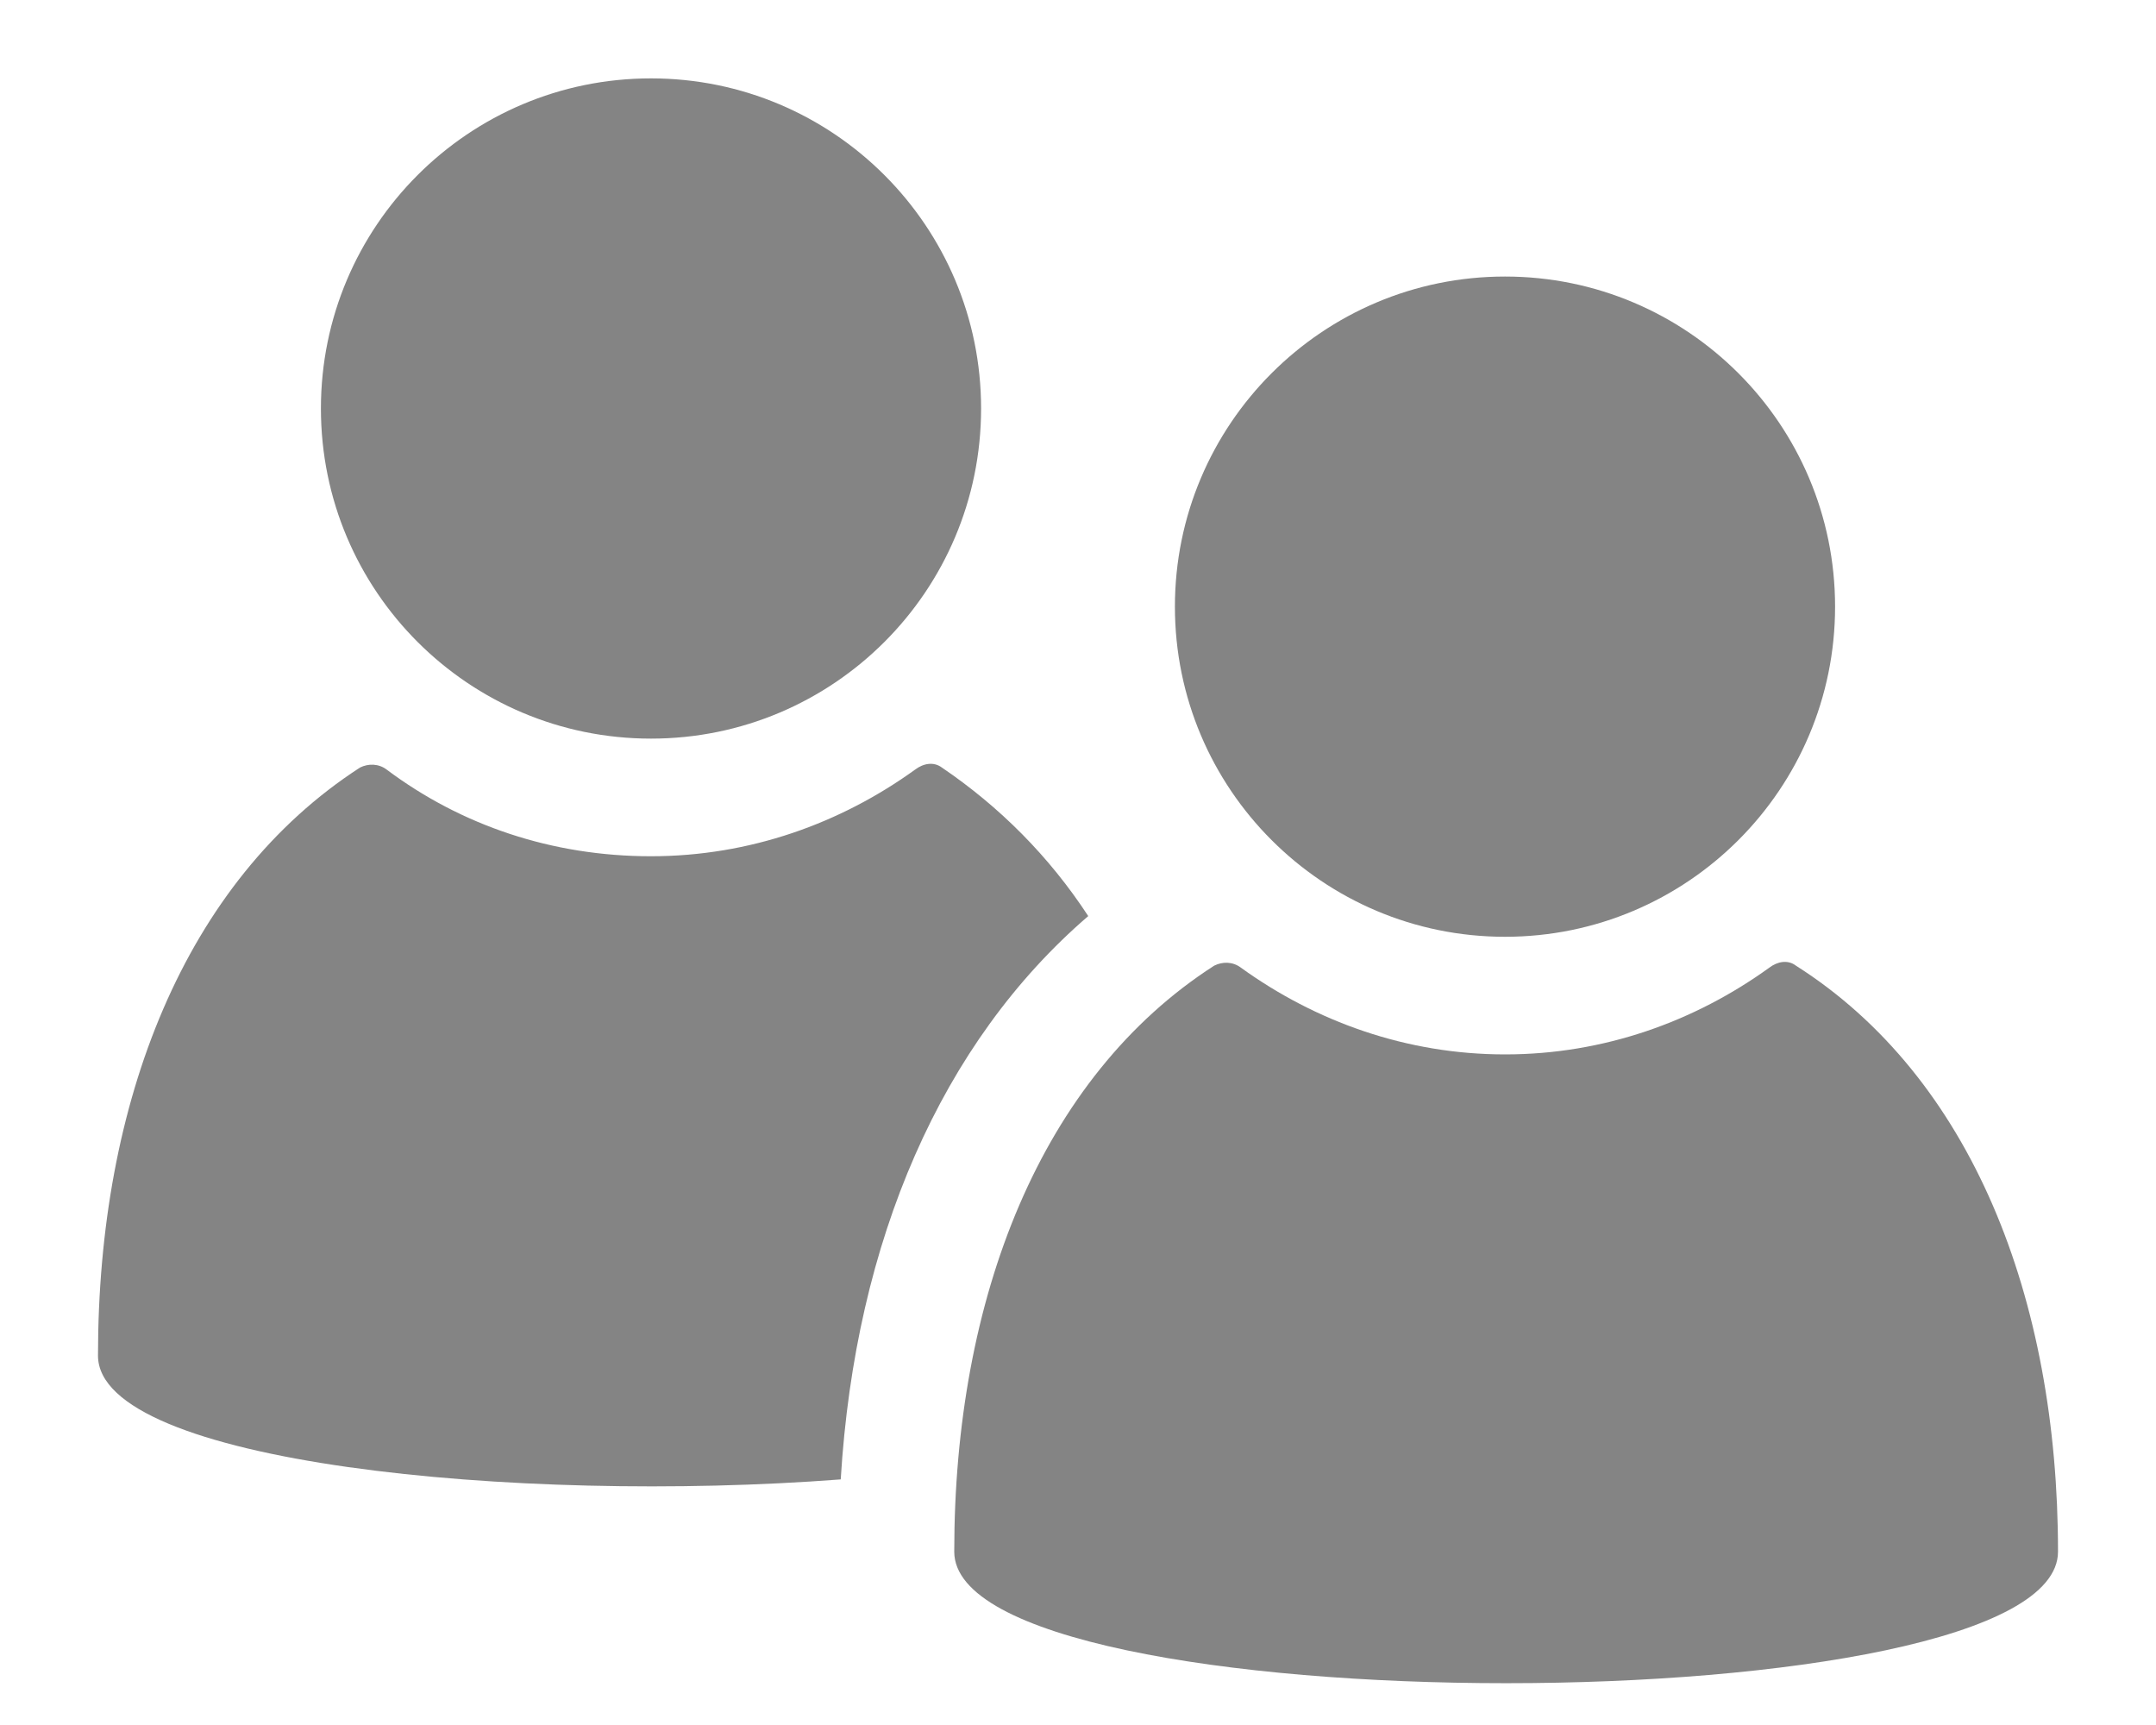 <svg width="20" height="16" viewBox="0 0 20 16" fill="none" xmlns="http://www.w3.org/2000/svg">
<path d="M10.095 8.497C9.732 7.942 9.273 7.483 8.737 7.119C8.66 7.062 8.564 7.081 8.488 7.139C7.799 7.636 6.957 7.942 6.038 7.942C5.12 7.942 4.277 7.655 3.588 7.139C3.512 7.081 3.416 7.081 3.34 7.119C1.713 8.172 0.909 10.22 0.909 12.574C0.909 13.569 4.794 13.952 7.799 13.722C7.933 11.502 8.737 9.665 10.095 8.497L10.095 8.497Z" fill="#848484"/>
<path d="M9.101 3.789C9.101 5.481 7.73 6.851 6.039 6.851C4.348 6.851 2.977 5.481 2.977 3.789C2.977 2.098 4.348 0.727 6.039 0.727C7.73 0.727 9.101 2.098 9.101 3.789Z" fill="#848484"/>
<path d="M16.66 8.957C16.584 8.899 16.488 8.918 16.412 8.976C15.723 9.473 14.88 9.78 13.962 9.78C13.043 9.78 12.201 9.473 11.512 8.976C11.436 8.918 11.34 8.918 11.263 8.957C9.656 9.99 8.852 12.038 8.852 14.392C8.852 16.019 19.091 16.019 19.091 14.392C19.091 12.038 18.287 9.99 16.66 8.957H16.66Z" fill="#848484"/>
<path d="M17.023 5.627C17.023 7.318 15.652 8.689 13.961 8.689C12.27 8.689 10.899 7.318 10.899 5.627C10.899 3.936 12.27 2.565 13.961 2.565C15.652 2.565 17.023 3.936 17.023 5.627Z" fill="#848484"/>
</svg>
